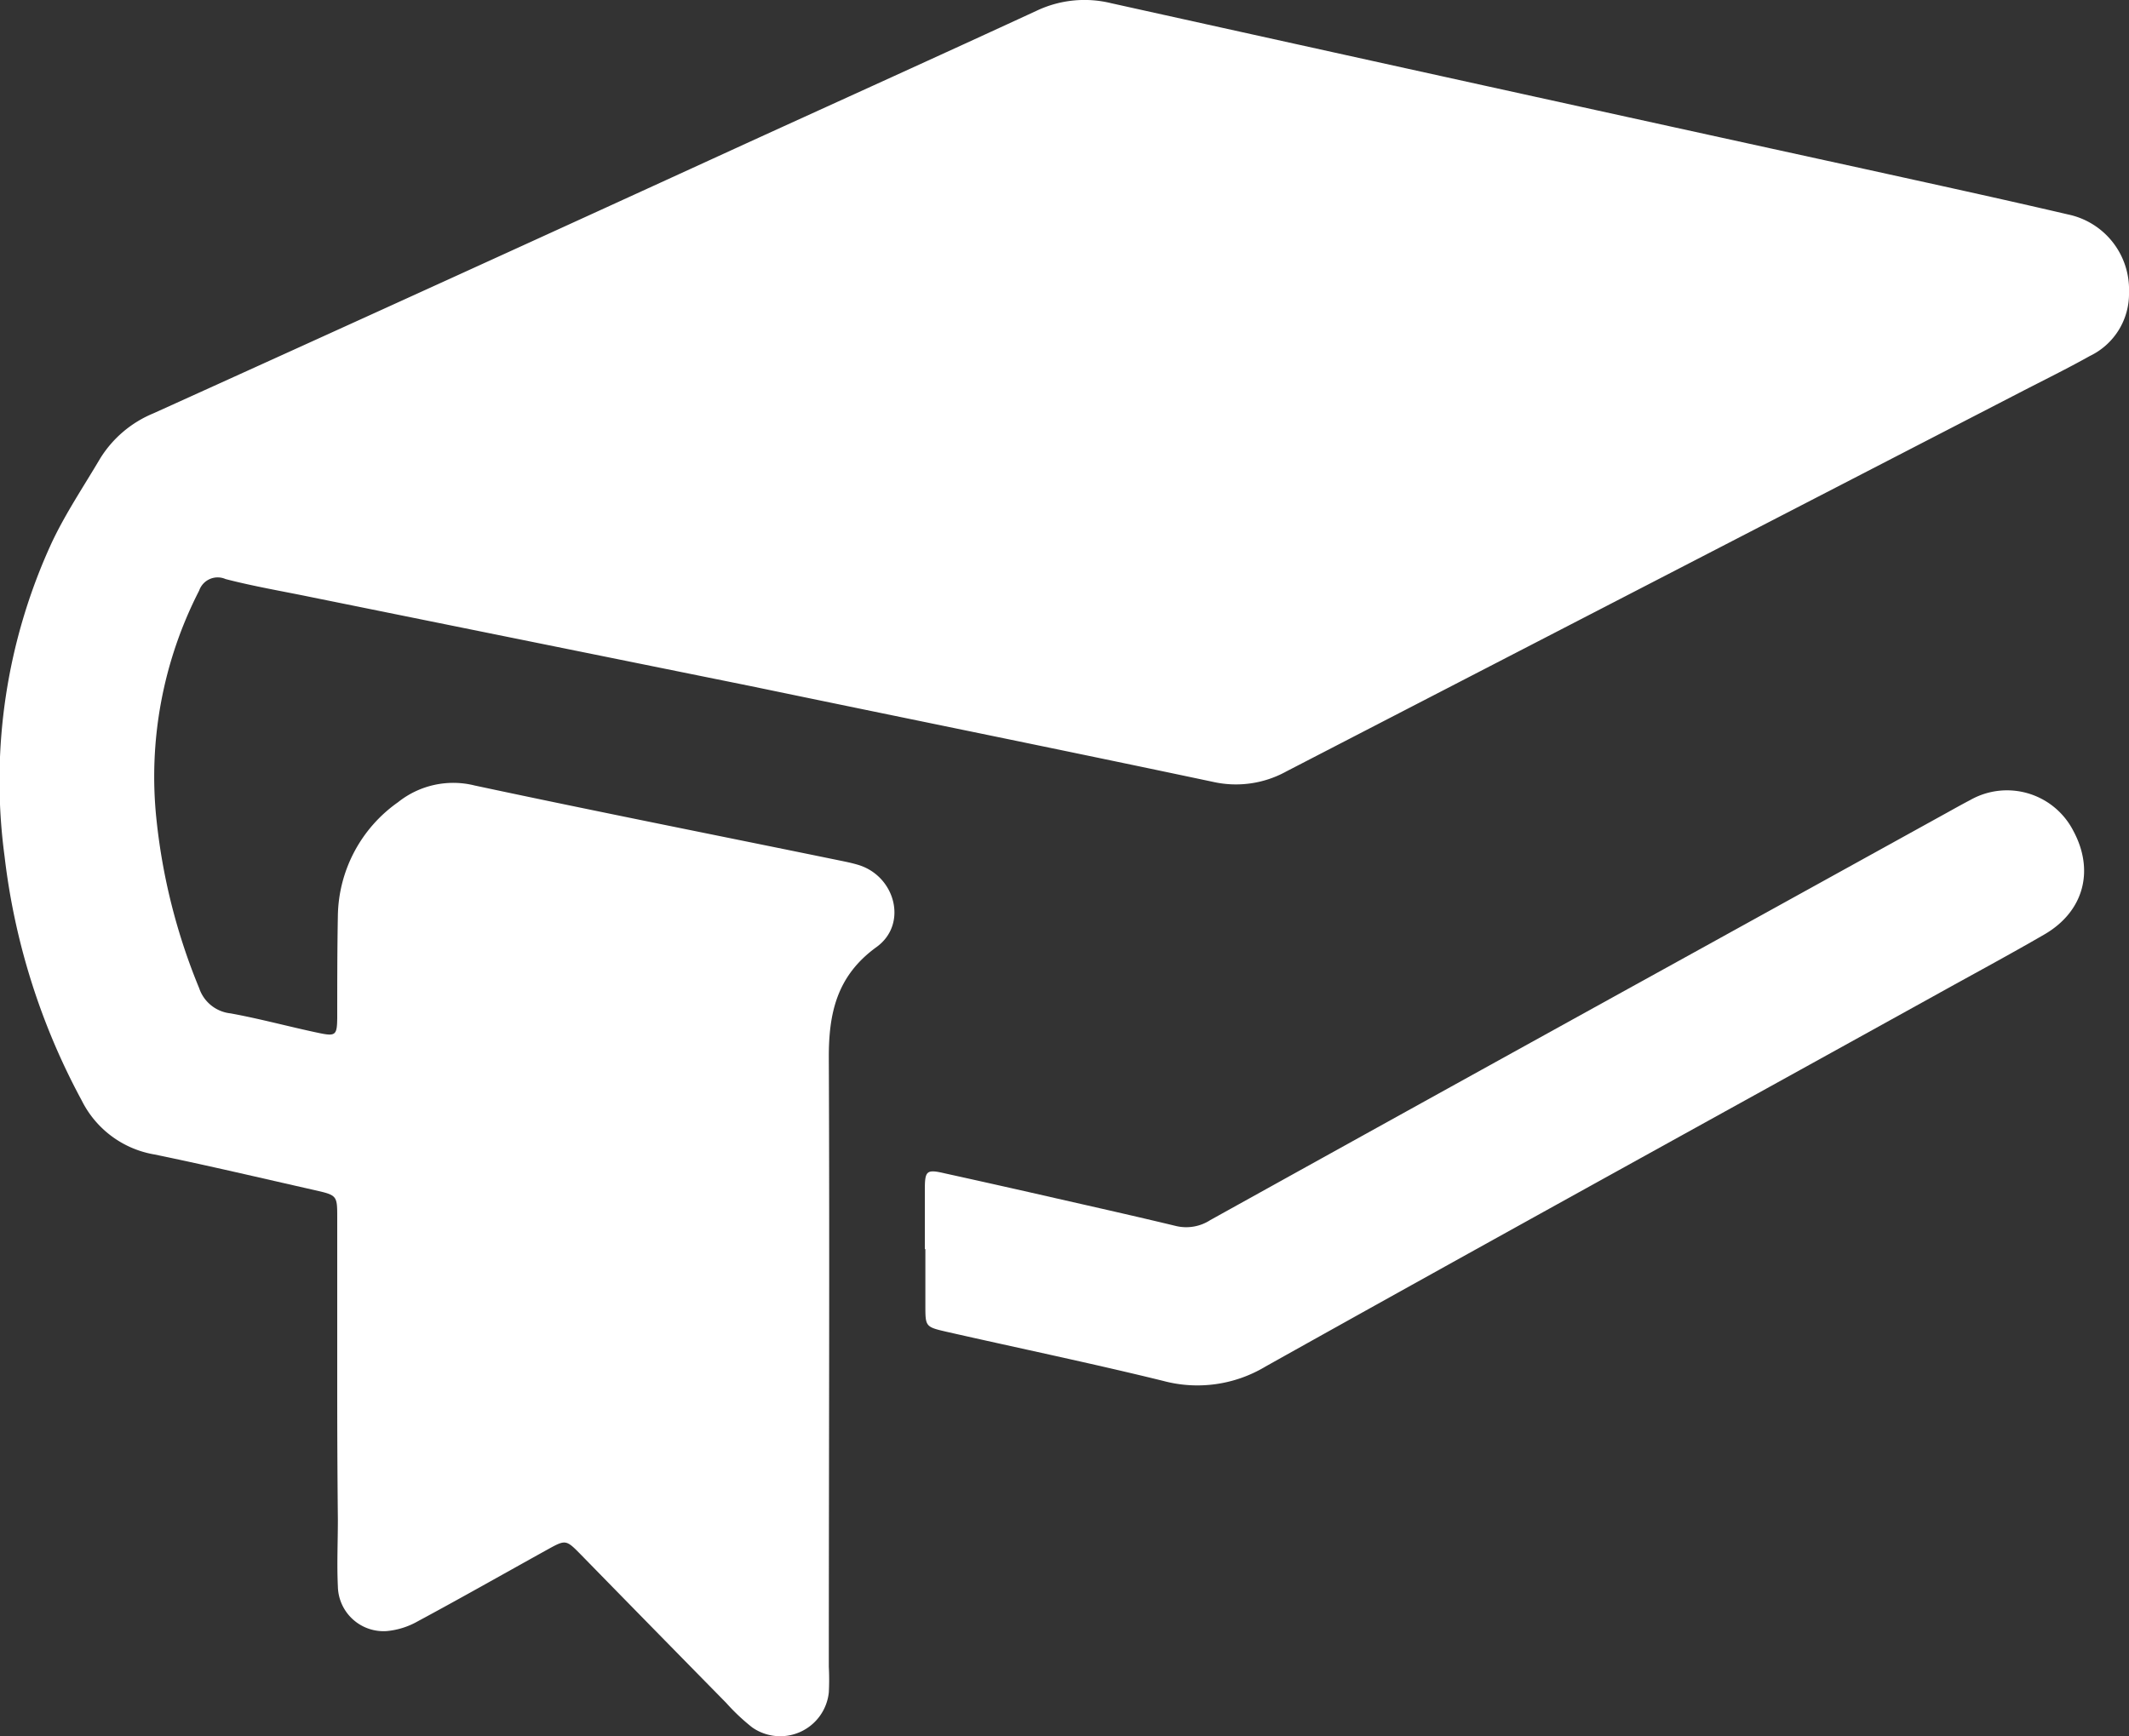 <svg id="Layer_5" data-name="Layer 5" xmlns="http://www.w3.org/2000/svg" viewBox="0 0 200 163.14">
  <rect x="0" y="0" width="200" height="163.14" fill="#333333" stroke="none"/>
  <title>book</title>
  <g>
    <path d="M31.68,149.69q0-8.41,0-16.82c0-2.12,0-2.13-2.16-2.62-5-1.13-10-2.31-15-3.34a9.39,9.39,0,0,1-6.84-5.07A63.72,63.72,0,0,1,.43,98.9a53.42,53.42,0,0,1,4.44-29.5c1.29-2.74,3-5.28,4.54-7.89a10.66,10.66,0,0,1,5-4.24Q42.31,44.64,70.11,31.9c9.09-4.15,18.2-8.27,27.27-12.46a10.48,10.48,0,0,1,7-.71q35.35,7.83,70.71,15.56c6.4,1.41,12.8,2.8,19.18,4.29a7.2,7.2,0,0,1,5.73,7.3,6.48,6.48,0,0,1-3.68,6c-2.16,1.21-4.39,2.3-6.59,3.44q-34.43,17.78-68.86,35.58a9.79,9.79,0,0,1-6.9,1c-14.46-3.06-29-6-43.44-9L29.19,74.53c-2.66-.55-5.34-1-8-1.69a1.84,1.84,0,0,0-2.48,1.08,38.31,38.31,0,0,0-4,21.62,56.9,56.9,0,0,0,4,15.74,3.5,3.5,0,0,0,2.95,2.37c2.75.5,5.45,1.24,8.19,1.82,1.69.36,1.81.26,1.83-1.42,0-3.2,0-6.41.06-9.61a13.29,13.29,0,0,1,5.65-10.63,8.31,8.31,0,0,1,7.21-1.57c11.33,2.42,22.7,4.67,34.06,7,.63.13,1.26.25,1.87.43,3.56,1,4.8,5.58,1.82,7.74-3.75,2.71-4.51,6.23-4.49,10.46.08,19.06,0,38.12,0,57.18a23.1,23.1,0,0,1,0,2.4,4.59,4.59,0,0,1-7.2,3.29,19.41,19.41,0,0,1-2.44-2.3q-6.82-6.94-13.62-13.9c-1.43-1.46-1.45-1.46-3.17-.51-4.06,2.25-8.09,4.54-12.18,6.74a7.21,7.21,0,0,1-2.91.92,4.29,4.29,0,0,1-4.6-4.2c-.1-2.08,0-4.16,0-6.25Q31.68,155.46,31.68,149.69Z" transform="translate(0 -18.43)" fill="#fff"/>
    <path d="M86.88,135.79c0-1.84,0-3.68,0-5.52s.13-2,1.91-1.58q5.27,1.16,10.52,2.36c3.74.85,7.48,1.69,11.21,2.59a4.15,4.15,0,0,0,3.18-.57Q136.35,120.5,159,108L183,94.74c.7-.39,1.4-.78,2.11-1.15a7,7,0,0,1,9.66,2.91c2,3.71,1,7.55-2.68,9.71-3.45,2-7,3.9-10.48,5.84-20.92,11.58-41.86,23.11-62.72,34.78a12.42,12.42,0,0,1-9.63,1.35c-6.75-1.66-13.55-3.07-20.33-4.61-2-.46-2-.49-2-2.48,0-1.76,0-3.52,0-5.28Z" transform="translate(0 -18.43)" fill="#fff"/>
  </g>
</svg>
